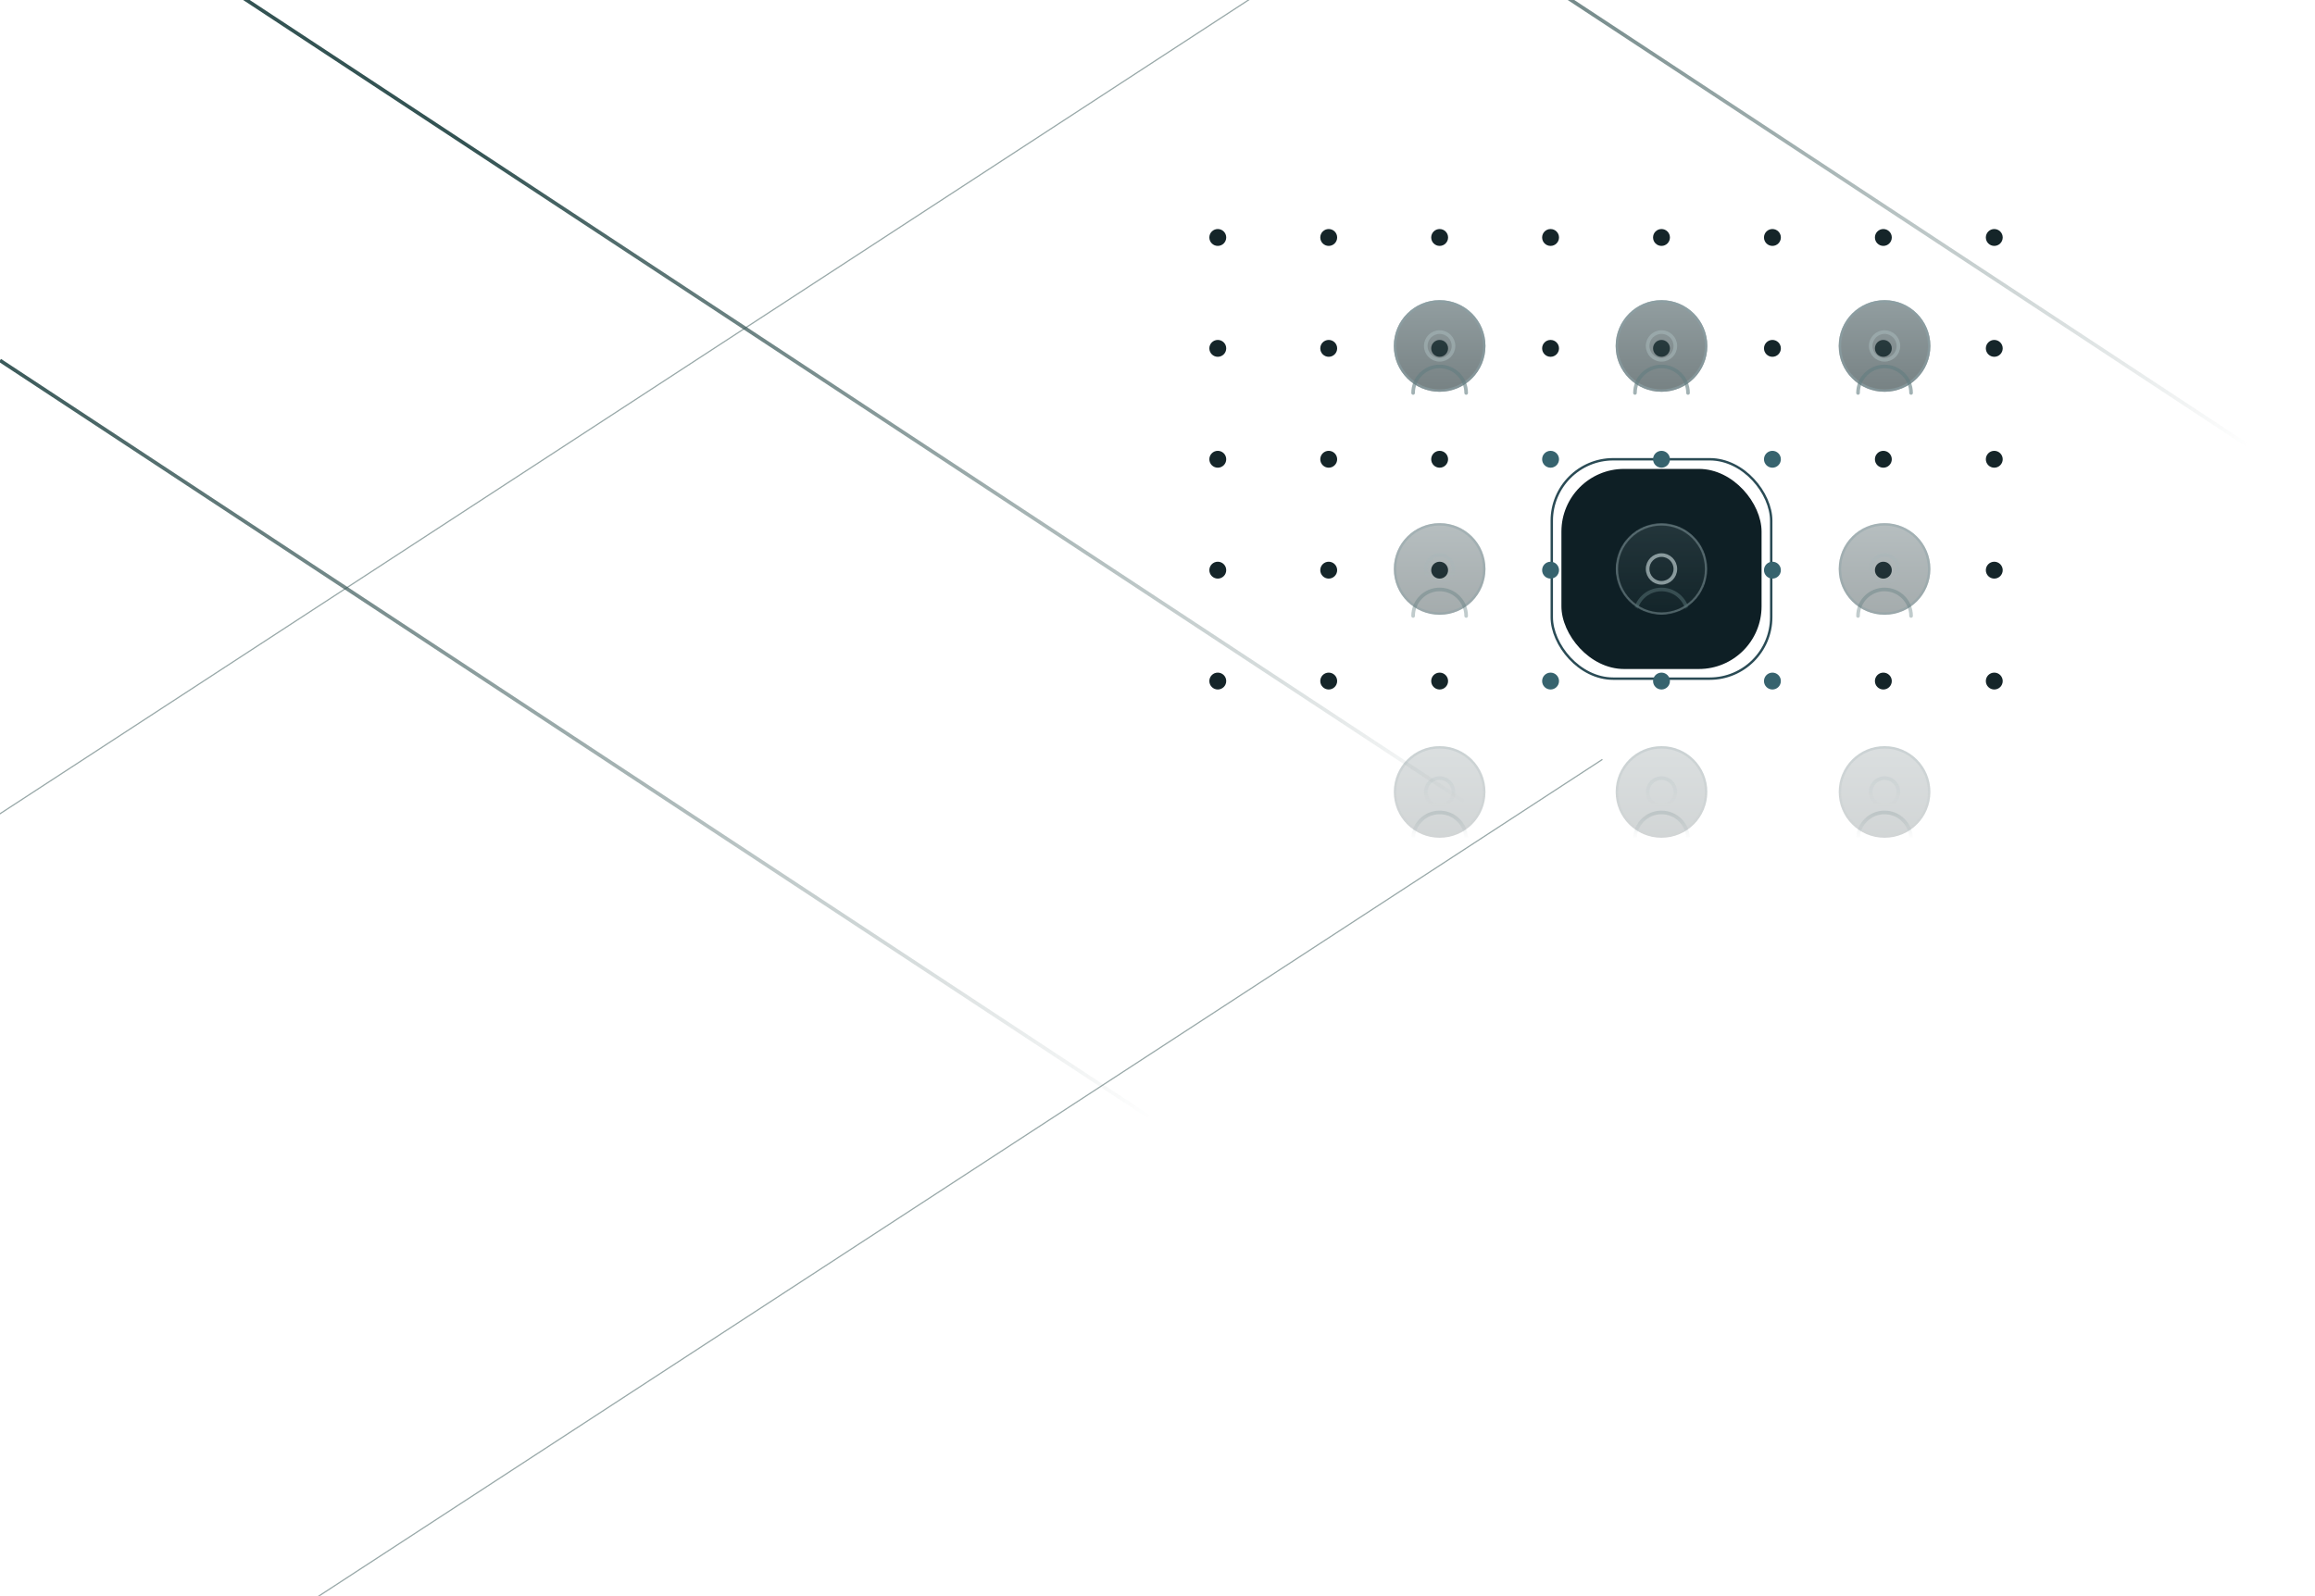 <svg width="1920" height="1324" viewBox="0 0 1920 1324" fill="none" xmlns="http://www.w3.org/2000/svg">
<g clip-path="url(#clip0_5:4)">
<g filter="url(#filter0_f_5:4)">
<rect x="1287" y="381" width="182" height="182" rx="51" stroke="#2A4B55" stroke-width="2"/>
</g>
<circle cx="1010" cy="197" r="7" fill="#152529"/>
<circle cx="1102" cy="197" r="7" fill="#152529"/>
<circle cx="1194" cy="197" r="7" fill="#152529"/>
<circle cx="1286" cy="197" r="7" fill="#152529"/>
<circle cx="1378" cy="197" r="7" fill="#152529"/>
<circle cx="1470" cy="197" r="7" fill="#152529"/>
<circle cx="1562" cy="197" r="7" fill="#152529"/>
<circle cx="1654" cy="197" r="7" fill="#152529"/>
<circle cx="1010" cy="289" r="7" fill="#152529"/>
<circle cx="1102" cy="289" r="7" fill="#152529"/>
<circle cx="1194" cy="289" r="7" fill="#152529"/>
<circle cx="1286" cy="289" r="7" fill="#152529"/>
<circle cx="1378" cy="289" r="7" fill="#152529"/>
<circle cx="1470" cy="289" r="7" fill="#152529"/>
<circle cx="1562" cy="289" r="7" fill="#152529"/>
<circle cx="1654" cy="289" r="7" fill="#152529"/>
<circle cx="1010" cy="381" r="7" fill="#152529"/>
<circle cx="1102" cy="381" r="7" fill="#152529"/>
<circle cx="1194" cy="381" r="7" fill="#152529"/>
<circle cx="1286" cy="381" r="7" fill="#37636E"/>
<circle cx="1378" cy="381" r="7" fill="#37636E"/>
<circle cx="1470" cy="381" r="7" fill="#37636E"/>
<circle cx="1562" cy="381" r="7" fill="#152529"/>
<circle cx="1654" cy="381" r="7" fill="#152529"/>
<circle cx="1010" cy="473" r="7" fill="#152529"/>
<circle cx="1102" cy="473" r="7" fill="#152529"/>
<circle cx="1194" cy="473" r="7" fill="#152529"/>
<circle cx="1286" cy="473" r="7" fill="#37636E"/>
<circle cx="1378" cy="473" r="7" fill="#152529"/>
<circle cx="1470" cy="473" r="7" fill="#37636E"/>
<circle cx="1562" cy="473" r="7" fill="#152529"/>
<circle cx="1654" cy="473" r="7" fill="#152529"/>
<circle cx="1010" cy="565" r="7" fill="#152529"/>
<circle cx="1102" cy="565" r="7" fill="#152529"/>
<circle cx="1194" cy="565" r="7" fill="#152529"/>
<circle cx="1286" cy="565" r="7" fill="#37636E"/>
<circle cx="1378" cy="565" r="7" fill="#37636E"/>
<circle cx="1470" cy="565" r="7" fill="#37636E"/>
<circle cx="1562" cy="565" r="7" fill="#152529"/>
<circle cx="1654" cy="565" r="7" fill="#152529"/>
<path d="M1256 1126L0 299" stroke="url(#paint0_linear_5:4)" stroke-width="3"/>
<path d="M1430 807L174 -20" stroke="url(#paint1_linear_5:4)" stroke-width="3"/>
<path d="M2079 511L823 -316" stroke="url(#paint2_linear_5:4)" stroke-width="3"/>
<path d="M-6 679L1060 -16" stroke="#335353" stroke-opacity="0.5"/>
<path d="M263 1325L1329 630" stroke="#335353" stroke-opacity="0.5"/>
<circle cx="1563" cy="287" r="38" fill="url(#paint3_linear_5:4)" fill-opacity="0.6"/>
<circle cx="1563" cy="287" r="37" stroke="#8BA0A5" stroke-opacity="0.6" stroke-width="2"/>
<circle cx="1563" cy="287" r="11.5" stroke="#A5B5B8" stroke-opacity="0.6" stroke-width="3"/>
<path d="M1585 326C1585 313.85 1575.15 304 1563 304C1550.85 304 1541 313.85 1541 326" stroke="#627D80" stroke-opacity="0.6" stroke-width="3" stroke-linecap="round"/>
<circle cx="1378" cy="287" r="38" fill="url(#paint4_linear_5:4)" fill-opacity="0.6"/>
<circle cx="1378" cy="287" r="37" stroke="#8BA0A5" stroke-opacity="0.6" stroke-width="2"/>
<circle cx="1378" cy="287" r="11.5" stroke="#A5B5B8" stroke-opacity="0.6" stroke-width="3"/>
<path d="M1400 326C1400 313.85 1390.15 304 1378 304C1365.85 304 1356 313.85 1356 326" stroke="#627D80" stroke-opacity="0.6" stroke-width="3" stroke-linecap="round"/>
<circle cx="1194" cy="287" r="38" fill="url(#paint5_linear_5:4)" fill-opacity="0.6"/>
<circle cx="1194" cy="287" r="37" stroke="#8BA0A5" stroke-opacity="0.6" stroke-width="2"/>
<circle cx="1194" cy="287" r="11.5" stroke="#A5B5B8" stroke-opacity="0.6" stroke-width="3"/>
<path d="M1216 326C1216 313.85 1206.15 304 1194 304C1181.85 304 1172 313.85 1172 326" stroke="#627D80" stroke-opacity="0.6" stroke-width="3" stroke-linecap="round"/>
<circle cx="1563" cy="472" r="38" fill="url(#paint6_linear_5:4)" fill-opacity="0.4"/>
<circle cx="1563" cy="472" r="37" stroke="#8BA0A5" stroke-opacity="0.4" stroke-width="2"/>
<circle cx="1563" cy="472" r="11.5" stroke="url(#paint7_linear_5:4)" stroke-opacity="0.4" stroke-width="3"/>
<path d="M1585 511C1585 498.85 1575.15 489 1563 489C1550.85 489 1541 498.85 1541 511" stroke="#627D80" stroke-opacity="0.4" stroke-width="3" stroke-linecap="round"/>
<circle cx="1194" cy="472" r="38" fill="url(#paint8_linear_5:4)" fill-opacity="0.4"/>
<circle cx="1194" cy="472" r="37" stroke="#8BA0A5" stroke-opacity="0.4" stroke-width="2"/>
<circle cx="1194" cy="472" r="11.5" stroke="url(#paint9_linear_5:4)" stroke-opacity="0.4" stroke-width="3"/>
<path d="M1216 511C1216 498.85 1206.15 489 1194 489C1181.85 489 1172 498.85 1172 511" stroke="#627D80" stroke-opacity="0.4" stroke-width="3" stroke-linecap="round"/>
<circle cx="1563" cy="657" r="38" fill="url(#paint10_linear_5:4)" fill-opacity="0.2"/>
<circle cx="1563" cy="657" r="37" stroke="url(#paint11_linear_5:4)" stroke-opacity="0.2" stroke-width="2"/>
<circle cx="1563" cy="657" r="11.5" stroke="url(#paint12_linear_5:4)" stroke-opacity="0.2" stroke-width="3"/>
<path d="M1585 696C1585 683.85 1575.15 674 1563 674C1550.85 674 1541 683.85 1541 696" stroke="url(#paint13_linear_5:4)" stroke-opacity="0.2" stroke-width="3" stroke-linecap="round"/>
<circle cx="1378" cy="657" r="38" fill="url(#paint14_linear_5:4)" fill-opacity="0.2"/>
<circle cx="1378" cy="657" r="37" stroke="url(#paint15_linear_5:4)" stroke-opacity="0.2" stroke-width="2"/>
<circle cx="1378" cy="657" r="11.5" stroke="url(#paint16_linear_5:4)" stroke-opacity="0.2" stroke-width="3"/>
<path d="M1400 696C1400 683.85 1390.15 674 1378 674C1365.85 674 1356 683.85 1356 696" stroke="url(#paint17_linear_5:4)" stroke-opacity="0.2" stroke-width="3" stroke-linecap="round"/>
<circle cx="1194" cy="657" r="38" fill="url(#paint18_linear_5:4)" fill-opacity="0.2"/>
<circle cx="1194" cy="657" r="37" stroke="url(#paint19_linear_5:4)" stroke-opacity="0.2" stroke-width="2"/>
<circle cx="1194" cy="657" r="11.5" stroke="url(#paint20_linear_5:4)" stroke-opacity="0.2" stroke-width="3"/>
<path d="M1216 696C1216 683.85 1206.15 674 1194 674C1181.85 674 1172 683.85 1172 696" stroke="url(#paint21_linear_5:4)" stroke-opacity="0.2" stroke-width="3" stroke-linecap="round"/>
<rect x="1295" y="389" width="166" height="166" rx="52" fill="#0E1F25"/>
<g style="mix-blend-mode:color-dodge">
<mask id="mask0_5:4" style="mask-type:alpha" maskUnits="userSpaceOnUse" x="1340" y="434" width="76" height="76">
<circle cx="1378" cy="472" r="38" fill="url(#paint22_linear_5:4)" fill-opacity="0.6"/>
<circle cx="1378" cy="472" r="37" stroke="#8BA0A5" stroke-opacity="0.6" stroke-width="2"/>
</mask>
<g mask="url(#mask0_5:4)">
<circle cx="1378" cy="472" r="38" fill="url(#paint23_linear_5:4)" fill-opacity="0.6"/>
<circle cx="1378" cy="472" r="37" stroke="#8BA0A5" stroke-opacity="0.6" stroke-width="2"/>
<path d="M1400 511C1400 498.85 1390.15 489 1378 489C1365.85 489 1356 498.85 1356 511" stroke="#627D80" stroke-opacity="0.8" stroke-width="3" stroke-linecap="round"/>
</g>
<circle cx="1378" cy="472" r="11.5" stroke="#A5B5B8" stroke-opacity="0.8" stroke-width="3"/>
</g>
</g>
<defs>
<filter id="filter0_f_5:4" x="1282" y="376" width="192" height="192" filterUnits="userSpaceOnUse" color-interpolation-filters="sRGB">
<feFlood flood-opacity="0" result="BackgroundImageFix"/>
<feBlend mode="normal" in="SourceGraphic" in2="BackgroundImageFix" result="shape"/>
<feGaussianBlur stdDeviation="2" result="effect1_foregroundBlur_5:4"/>
</filter>
<linearGradient id="paint0_linear_5:4" x1="-35.5" y1="278" x2="955" y2="926.5" gradientUnits="userSpaceOnUse">
<stop stop-color="#335353"/>
<stop offset="1" stop-color="#335353" stop-opacity="0"/>
</linearGradient>
<linearGradient id="paint1_linear_5:4" x1="401.5" y1="100" x2="1225.5" y2="658" gradientUnits="userSpaceOnUse">
<stop stop-color="#335353"/>
<stop offset="0.996" stop-color="#335353" stop-opacity="0"/>
</linearGradient>
<linearGradient id="paint2_linear_5:4" x1="1050.5" y1="-196" x2="1874.5" y2="362" gradientUnits="userSpaceOnUse">
<stop stop-color="#335353"/>
<stop offset="0.996" stop-color="#335353" stop-opacity="0"/>
</linearGradient>
<linearGradient id="paint3_linear_5:4" x1="1563" y1="249" x2="1563" y2="325" gradientUnits="userSpaceOnUse">
<stop stop-color="#495D61"/>
<stop offset="1" stop-color="#1C2E31"/>
</linearGradient>
<linearGradient id="paint4_linear_5:4" x1="1378" y1="249" x2="1378" y2="325" gradientUnits="userSpaceOnUse">
<stop stop-color="#495D61"/>
<stop offset="1" stop-color="#1C2E31"/>
</linearGradient>
<linearGradient id="paint5_linear_5:4" x1="1194" y1="249" x2="1194" y2="325" gradientUnits="userSpaceOnUse">
<stop stop-color="#495D61"/>
<stop offset="1" stop-color="#1C2E31"/>
</linearGradient>
<linearGradient id="paint6_linear_5:4" x1="1563" y1="434" x2="1563" y2="510" gradientUnits="userSpaceOnUse">
<stop stop-color="#495D61"/>
<stop offset="1" stop-color="#1C2E31"/>
</linearGradient>
<linearGradient id="paint7_linear_5:4" x1="1563" y1="459" x2="1563" y2="485" gradientUnits="userSpaceOnUse">
<stop stop-color="#A5B5B8"/>
<stop offset="1" stop-color="#A5B5B8" stop-opacity="0"/>
</linearGradient>
<linearGradient id="paint8_linear_5:4" x1="1194" y1="434" x2="1194" y2="510" gradientUnits="userSpaceOnUse">
<stop stop-color="#495D61"/>
<stop offset="1" stop-color="#1C2E31"/>
</linearGradient>
<linearGradient id="paint9_linear_5:4" x1="1194" y1="459" x2="1194" y2="485" gradientUnits="userSpaceOnUse">
<stop stop-color="#A5B5B8"/>
<stop offset="1" stop-color="#A5B5B8" stop-opacity="0"/>
</linearGradient>
<linearGradient id="paint10_linear_5:4" x1="1563" y1="619" x2="1563" y2="695" gradientUnits="userSpaceOnUse">
<stop stop-color="#495D61"/>
<stop offset="1" stop-color="#1C2E31"/>
</linearGradient>
<linearGradient id="paint11_linear_5:4" x1="1563" y1="619" x2="1563" y2="695" gradientUnits="userSpaceOnUse">
<stop stop-color="#8BA0A5"/>
<stop offset="1" stop-color="#8BA0A5" stop-opacity="0"/>
</linearGradient>
<linearGradient id="paint12_linear_5:4" x1="1563" y1="644" x2="1563" y2="670" gradientUnits="userSpaceOnUse">
<stop stop-color="#A5B5B8"/>
<stop offset="1" stop-color="#A5B5B8" stop-opacity="0"/>
</linearGradient>
<linearGradient id="paint13_linear_5:4" x1="1563" y1="674" x2="1563" y2="696" gradientUnits="userSpaceOnUse">
<stop stop-color="#627D80"/>
<stop offset="1" stop-color="#627D80" stop-opacity="0"/>
</linearGradient>
<linearGradient id="paint14_linear_5:4" x1="1378" y1="619" x2="1378" y2="695" gradientUnits="userSpaceOnUse">
<stop stop-color="#495D61"/>
<stop offset="1" stop-color="#1C2E31"/>
</linearGradient>
<linearGradient id="paint15_linear_5:4" x1="1378" y1="619" x2="1378" y2="695" gradientUnits="userSpaceOnUse">
<stop stop-color="#8BA0A5"/>
<stop offset="1" stop-color="#8BA0A5" stop-opacity="0"/>
</linearGradient>
<linearGradient id="paint16_linear_5:4" x1="1378" y1="644" x2="1378" y2="670" gradientUnits="userSpaceOnUse">
<stop stop-color="#A5B5B8"/>
<stop offset="1" stop-color="#A5B5B8" stop-opacity="0"/>
</linearGradient>
<linearGradient id="paint17_linear_5:4" x1="1378" y1="674" x2="1378" y2="696" gradientUnits="userSpaceOnUse">
<stop stop-color="#627D80"/>
<stop offset="1" stop-color="#627D80" stop-opacity="0"/>
</linearGradient>
<linearGradient id="paint18_linear_5:4" x1="1194" y1="619" x2="1194" y2="695" gradientUnits="userSpaceOnUse">
<stop stop-color="#495D61"/>
<stop offset="1" stop-color="#1C2E31"/>
</linearGradient>
<linearGradient id="paint19_linear_5:4" x1="1194" y1="619" x2="1194" y2="695" gradientUnits="userSpaceOnUse">
<stop stop-color="#8BA0A5"/>
<stop offset="1" stop-color="#8BA0A5" stop-opacity="0"/>
</linearGradient>
<linearGradient id="paint20_linear_5:4" x1="1194" y1="644" x2="1194" y2="670" gradientUnits="userSpaceOnUse">
<stop stop-color="#A5B5B8"/>
<stop offset="1" stop-color="#A5B5B8" stop-opacity="0"/>
</linearGradient>
<linearGradient id="paint21_linear_5:4" x1="1194" y1="674" x2="1194" y2="696" gradientUnits="userSpaceOnUse">
<stop stop-color="#627D80"/>
<stop offset="1" stop-color="#627D80" stop-opacity="0"/>
</linearGradient>
<linearGradient id="paint22_linear_5:4" x1="1378" y1="434" x2="1378" y2="510" gradientUnits="userSpaceOnUse">
<stop stop-color="#495D61"/>
<stop offset="1" stop-color="#1C2E31"/>
</linearGradient>
<linearGradient id="paint23_linear_5:4" x1="1378" y1="434" x2="1378" y2="510" gradientUnits="userSpaceOnUse">
<stop stop-color="#495D61"/>
<stop offset="1" stop-color="#1C2E31"/>
</linearGradient>
<clipPath id="clip0_5:4">
<rect width="1920" height="1324" fill="white"/>
</clipPath>
</defs>
</svg>
